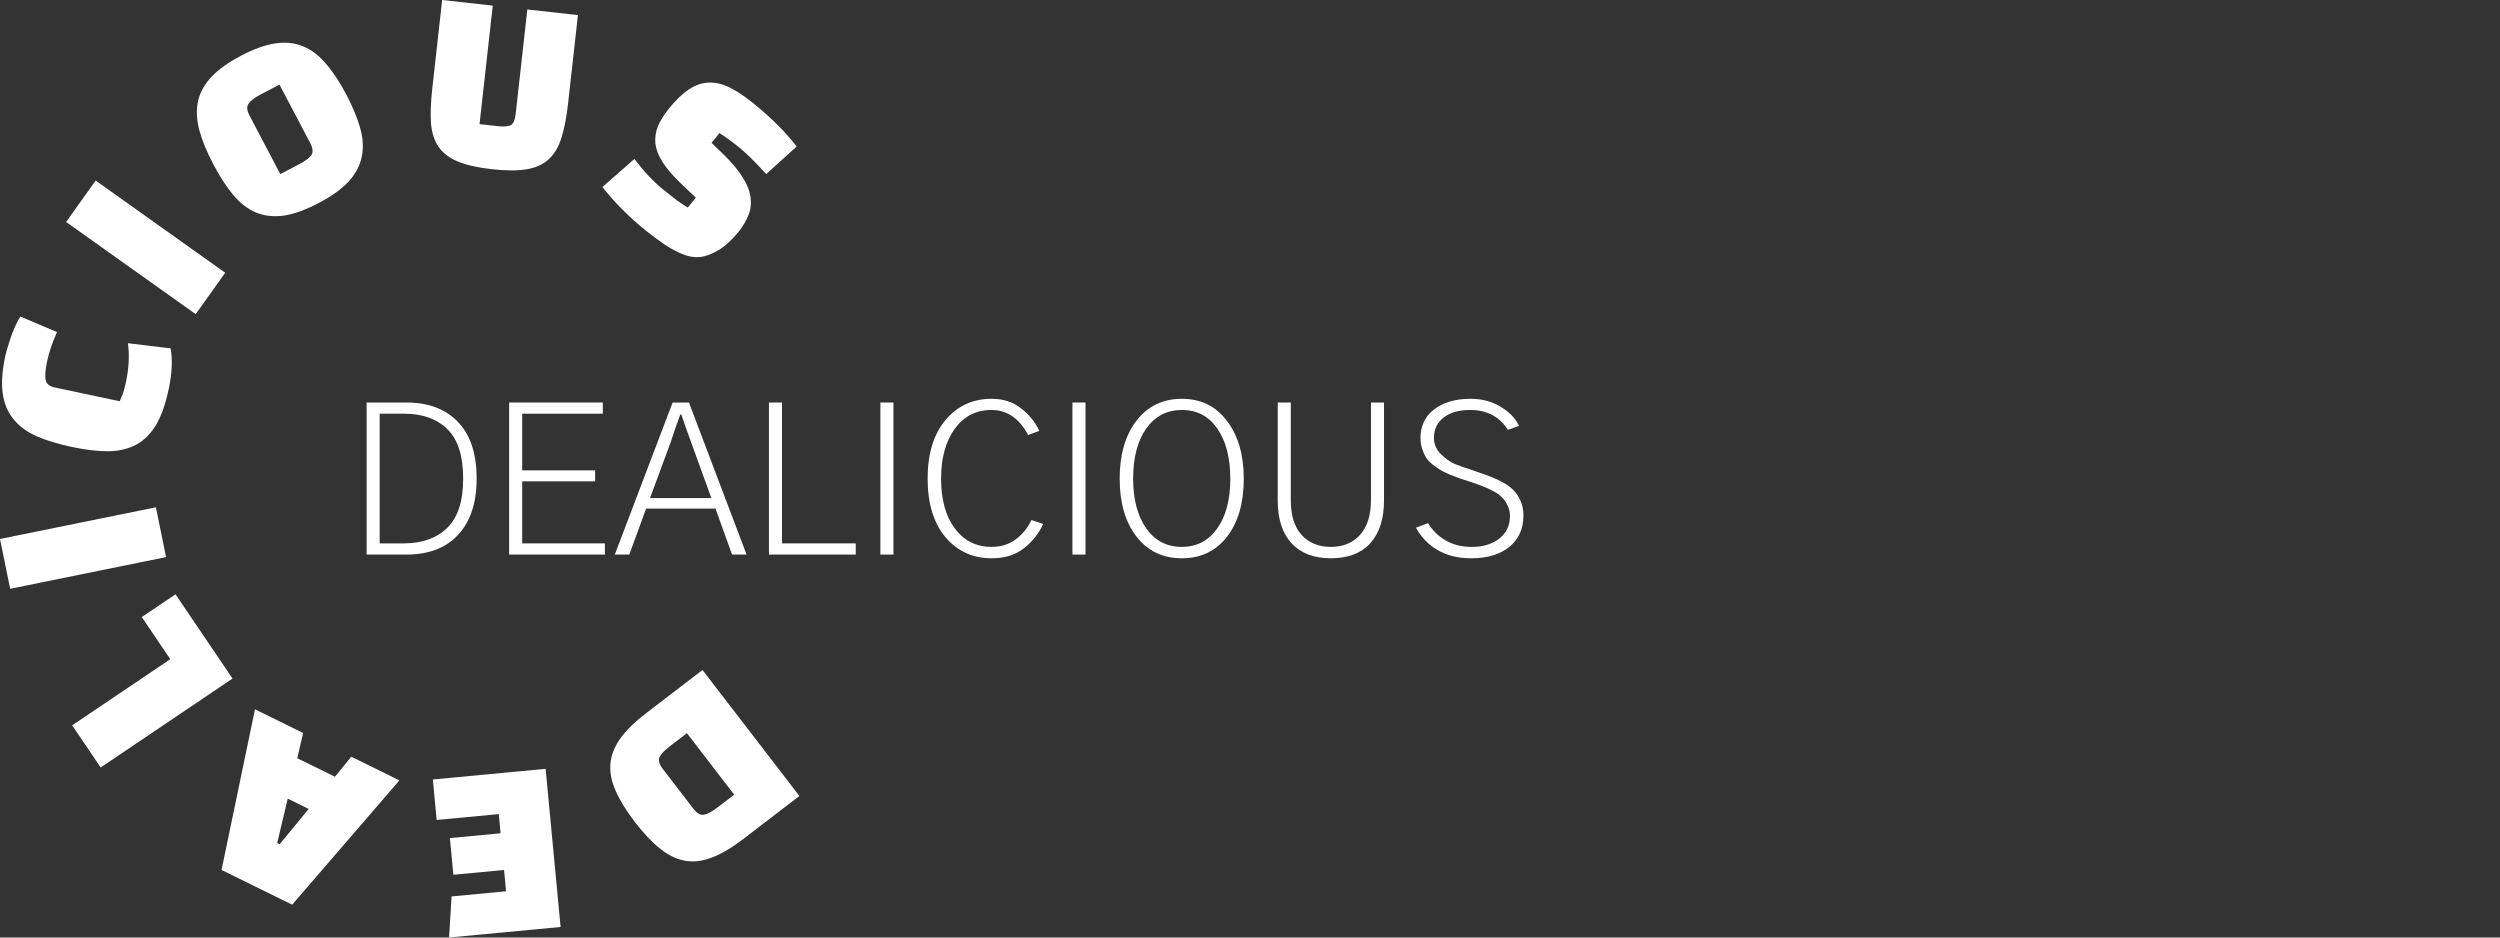 <svg width="192" height="72" viewBox="0 0 192 72" fill="none" xmlns="http://www.w3.org/2000/svg">
<rect x="0" y="0" width="192" height="72" fill="#333333" stroke="none"/>
<path d="M28.157 42.59V30.914H31.227C32.893 30.914 34.203 31.407 35.157 32.392C36.123 33.377 36.605 34.833 36.605 36.76C36.605 38.613 36.133 40.048 35.189 41.065C34.256 42.081 32.93 42.59 31.212 42.59H28.157ZM29.159 41.732H31.005C32.416 41.732 33.529 41.335 34.346 40.541C35.163 39.746 35.571 38.486 35.571 36.76C35.571 35.013 35.168 33.747 34.362 32.964C33.556 32.169 32.447 31.772 31.037 31.772H29.159V41.732Z" fill="white"/>
<path d="M39.103 42.59V30.914H46.295V31.772H40.105V36.125H45.706V36.967H40.105V41.732H46.454V42.59H39.103Z" fill="white"/>
<path d="M49.922 38.253H54.632L53.056 33.901C52.982 33.678 52.855 33.329 52.675 32.852C52.505 32.365 52.388 32.026 52.325 31.836H52.245C52.192 31.973 52.075 32.296 51.895 32.805C51.725 33.302 51.603 33.668 51.529 33.901L49.922 38.253ZM47.217 42.59L51.656 30.914H52.913L57.336 42.59H56.223L54.95 39.063H49.62L48.331 42.59H47.217Z" fill="white"/>
<path d="M59.055 42.59V30.914H60.057V41.732H65.721V42.59H59.055Z" fill="white"/>
<path d="M67.614 42.59V30.914H68.617V42.59H67.614Z" fill="white"/>
<path d="M71.242 36.76C71.242 34.854 71.698 33.355 72.61 32.265C73.522 31.174 74.705 30.628 76.158 30.628C77.06 30.628 77.818 30.877 78.433 31.375C79.059 31.862 79.521 32.434 79.818 33.091L78.959 33.408C78.28 32.127 77.341 31.486 76.142 31.486C74.965 31.486 74.026 31.968 73.326 32.932C72.626 33.895 72.276 35.172 72.276 36.76C72.276 38.38 72.632 39.662 73.342 40.604C74.053 41.536 74.986 42.002 76.142 42.002C76.874 42.002 77.5 41.806 78.02 41.414C78.54 41.023 78.937 40.53 79.213 39.937L80.12 40.239C79.77 40.991 79.266 41.621 78.608 42.129C77.961 42.627 77.145 42.876 76.158 42.876C74.705 42.876 73.522 42.336 72.61 41.255C71.698 40.165 71.242 38.666 71.242 36.76Z" fill="white"/>
<path d="M82.363 42.59V30.914H83.366V42.59H82.363Z" fill="white"/>
<path d="M85.991 36.76C85.991 34.917 86.42 33.435 87.279 32.312C88.149 31.19 89.311 30.628 90.764 30.628C92.228 30.628 93.384 31.195 94.232 32.328C95.091 33.451 95.521 34.933 95.521 36.776C95.521 38.629 95.091 40.112 94.232 41.224C93.373 42.325 92.217 42.876 90.764 42.876C89.3 42.876 88.139 42.32 87.279 41.208C86.42 40.096 85.991 38.613 85.991 36.76ZM87.025 36.76C87.025 38.349 87.359 39.619 88.027 40.572C88.696 41.526 89.608 42.002 90.764 42.002C91.899 42.002 92.8 41.536 93.469 40.604C94.147 39.662 94.487 38.386 94.487 36.776C94.487 35.166 94.158 33.885 93.501 32.932C92.843 31.968 91.931 31.486 90.764 31.486C89.618 31.486 88.706 31.963 88.027 32.916C87.359 33.869 87.025 35.15 87.025 36.76Z" fill="white"/>
<path d="M98.13 38.444V30.914H99.133V38.396C99.133 39.593 99.414 40.493 99.976 41.097C100.538 41.7 101.281 42.002 102.203 42.002C103.147 42.002 103.895 41.695 104.447 41.081C105.009 40.467 105.29 39.572 105.29 38.396V30.914H106.292V38.444C106.292 39.842 105.942 40.932 105.242 41.716C104.542 42.489 103.529 42.876 102.203 42.876C100.909 42.876 99.907 42.495 99.196 41.732C98.486 40.959 98.13 39.863 98.13 38.444Z" fill="white"/>
<path d="M108.743 40.525L109.681 40.175C110.01 40.737 110.461 41.181 111.034 41.51C111.606 41.838 112.269 42.002 113.022 42.002C113.892 42.002 114.598 41.79 115.138 41.367C115.69 40.943 115.966 40.361 115.966 39.619C115.966 39.323 115.902 39.053 115.775 38.809C115.658 38.555 115.515 38.349 115.345 38.19C115.186 38.02 114.953 37.856 114.645 37.697C114.348 37.538 114.078 37.417 113.834 37.332C113.6 37.237 113.293 37.125 112.911 36.998C112.561 36.882 112.296 36.797 112.116 36.744C111.935 36.681 111.686 36.585 111.368 36.458C111.05 36.321 110.8 36.199 110.62 36.093C110.45 35.987 110.254 35.849 110.031 35.68C109.809 35.5 109.639 35.32 109.522 35.14C109.405 34.949 109.305 34.727 109.22 34.473C109.135 34.208 109.093 33.927 109.093 33.631C109.093 32.72 109.437 31.994 110.127 31.454C110.827 30.904 111.766 30.628 112.943 30.628C113.813 30.628 114.576 30.83 115.234 31.232C115.902 31.624 116.38 32.116 116.666 32.709L115.807 33.011C115.16 31.994 114.194 31.486 112.911 31.486C112.041 31.486 111.357 31.682 110.859 32.074C110.371 32.466 110.127 32.985 110.127 33.631C110.127 34.107 110.302 34.52 110.652 34.87C111.012 35.219 111.357 35.468 111.686 35.616C112.015 35.754 112.556 35.945 113.309 36.188C113.383 36.22 113.441 36.241 113.484 36.252C113.897 36.389 114.248 36.517 114.534 36.633C114.82 36.739 115.133 36.887 115.473 37.078C115.812 37.268 116.083 37.475 116.284 37.697C116.486 37.909 116.655 38.179 116.793 38.507C116.931 38.825 117 39.18 117 39.572C117 40.609 116.639 41.42 115.918 42.002C115.197 42.584 114.221 42.876 112.991 42.876C111.983 42.876 111.118 42.664 110.397 42.24C109.687 41.817 109.135 41.245 108.743 40.525Z" fill="white"/>
<path d="M49.609 54.782L53.951 51.454L61.393 61.13L57.051 64.459C56.181 65.126 55.383 65.593 54.659 65.862C53.941 66.139 53.256 66.219 52.605 66.103C51.954 65.987 51.321 65.679 50.705 65.181C50.08 64.689 49.434 64.009 48.766 63.14C48.097 62.271 47.603 61.468 47.282 60.73C46.958 60.007 46.825 59.316 46.88 58.659C46.936 58.001 47.187 57.357 47.634 56.727C48.081 56.098 48.739 55.449 49.609 54.782ZM55.094 62.021L56.386 61.03L52.755 56.308L51.463 57.299C51.032 57.629 50.762 57.911 50.654 58.144C50.544 58.393 50.625 58.693 50.896 59.046L53.257 62.117C53.529 62.469 53.795 62.62 54.058 62.569C54.318 62.534 54.663 62.351 55.094 62.021Z" fill="white"/>
<path d="M34.819 67.182L34.552 64.364L38.445 63.997L38.305 62.523L33.536 62.973L33.242 59.864L41.904 59.046L43.053 71.192L34.489 72L34.681 68.845L38.866 68.45L38.711 66.814L34.819 67.182Z" fill="white"/>
<path d="M25.726 59.656L26.977 58.114L30.675 59.933L22.437 69.48L17.015 66.812L19.583 54.474L23.28 56.294L22.832 58.232L25.726 59.656ZM21.288 64.744L21.478 64.837L23.707 62.126L22.099 61.335L21.288 64.744Z" fill="white"/>
<path d="M10.888 47.391L13.48 45.643L17.857 52.113L7.732 58.941L5.543 55.706L13.077 50.626L10.888 47.391Z" fill="white"/>
<path d="M11.974 38.96L12.754 42.785L0.78 45.219L0 41.393L11.974 38.96Z" fill="white"/>
<path d="M9.826 26.359L13.106 26.755C13.261 27.642 13.212 28.684 12.957 29.883C12.716 31.018 12.394 31.931 11.992 32.622C11.579 33.31 11.071 33.818 10.469 34.145C9.866 34.472 9.153 34.642 8.328 34.656C7.506 34.659 6.558 34.547 5.485 34.319C4.444 34.098 3.552 33.826 2.811 33.503C2.06 33.166 1.47 32.731 1.04 32.196C0.599 31.659 0.322 31.002 0.21 30.224C0.1 29.436 0.163 28.485 0.4 27.372C0.452 27.128 0.525 26.86 0.62 26.57C0.707 26.267 0.802 25.977 0.905 25.699C1.011 25.411 1.123 25.147 1.241 24.906C1.35 24.652 1.459 24.453 1.567 24.31L4.378 25.504C4.017 26.314 3.765 27.054 3.623 27.722C3.477 28.412 3.439 28.902 3.51 29.195C3.581 29.487 3.808 29.674 4.19 29.755L9.195 30.815C9.3 30.582 9.394 30.347 9.478 30.11C9.553 29.86 9.619 29.602 9.675 29.337C9.901 28.276 9.951 27.284 9.826 26.359Z" fill="white"/>
<path d="M17.297 20.947L15.028 24.126L5.077 17.046L7.346 13.867L17.297 20.947Z" fill="white"/>
<path d="M16.389 12.627C15.869 11.638 15.505 10.745 15.295 9.949C15.089 9.138 15.063 8.399 15.215 7.731C15.377 7.059 15.727 6.441 16.265 5.878C16.803 5.314 17.553 4.781 18.515 4.277C19.486 3.768 20.352 3.455 21.112 3.339C21.883 3.217 22.586 3.283 23.222 3.538C23.869 3.787 24.462 4.229 25.005 4.864C25.551 5.484 26.084 6.288 26.604 7.278C27.098 8.219 27.455 9.085 27.675 9.876C27.889 10.658 27.923 11.387 27.776 12.064C27.638 12.736 27.3 13.366 26.763 13.954C26.23 14.527 25.463 15.075 24.463 15.599C23.463 16.123 22.57 16.443 21.785 16.561C21.005 16.663 20.294 16.582 19.653 16.318C19.021 16.049 18.444 15.604 17.921 14.984C17.394 14.354 16.883 13.568 16.389 12.627ZM19.165 8.877L21.526 13.371L22.969 12.616C23.45 12.364 23.764 12.132 23.91 11.921C24.061 11.695 24.034 11.385 23.827 10.991L21.465 6.497L20.008 7.26C19.547 7.502 19.24 7.736 19.089 7.962C18.933 8.178 18.958 8.483 19.165 8.877Z" fill="white"/>
<path d="M33.958 0L37.844 0.432L36.828 9.534L38.205 9.687C38.701 9.742 39.043 9.715 39.23 9.605C39.428 9.496 39.551 9.226 39.599 8.795L40.5 0.728L44.386 1.16L43.626 7.966C43.511 9.001 43.343 9.866 43.123 10.561C42.914 11.258 42.59 11.812 42.151 12.221C41.724 12.621 41.16 12.88 40.458 12.998C39.756 13.117 38.866 13.116 37.786 12.996C36.707 12.876 35.838 12.681 35.179 12.411C34.521 12.141 34.022 11.764 33.683 11.279C33.355 10.795 33.16 10.19 33.099 9.463C33.05 8.726 33.083 7.841 33.199 6.806L33.958 0Z" fill="white"/>
<path d="M46.262 14.366L48.721 12.209C49.465 13.187 50.214 13.979 50.965 14.586C51.346 14.893 51.683 15.158 51.977 15.381C52.286 15.603 52.568 15.789 52.824 15.939L53.438 15.18L52.162 13.962C51.593 13.405 51.16 12.888 50.862 12.411C50.564 11.933 50.388 11.47 50.333 11.021C50.292 10.57 50.358 10.128 50.528 9.693C50.713 9.257 50.997 8.803 51.38 8.331C51.905 7.682 52.41 7.197 52.893 6.876C53.384 6.546 53.882 6.37 54.39 6.347C54.904 6.316 55.438 6.433 55.991 6.698C56.553 6.971 57.171 7.379 57.847 7.925C59.19 9.009 60.304 10.117 61.188 11.25L58.842 13.372C58.019 12.456 57.324 11.77 56.758 11.313C56.192 10.857 55.691 10.493 55.252 10.223L54.648 10.97L55.656 11.95C56.268 12.556 56.734 13.12 57.052 13.642C57.376 14.155 57.571 14.647 57.637 15.118C57.711 15.596 57.663 16.052 57.492 16.487C57.331 16.928 57.069 17.372 56.707 17.819C56.188 18.46 55.666 18.931 55.142 19.233C54.618 19.536 54.146 19.705 53.725 19.742C53.38 19.771 53.02 19.724 52.644 19.602C52.275 19.471 51.91 19.302 51.548 19.093C51.186 18.884 50.837 18.651 50.501 18.394C50.166 18.152 49.868 17.925 49.606 17.714C48.947 17.182 48.341 16.637 47.787 16.078C47.234 15.52 46.725 14.949 46.262 14.366Z" fill="white"/>
</svg>
